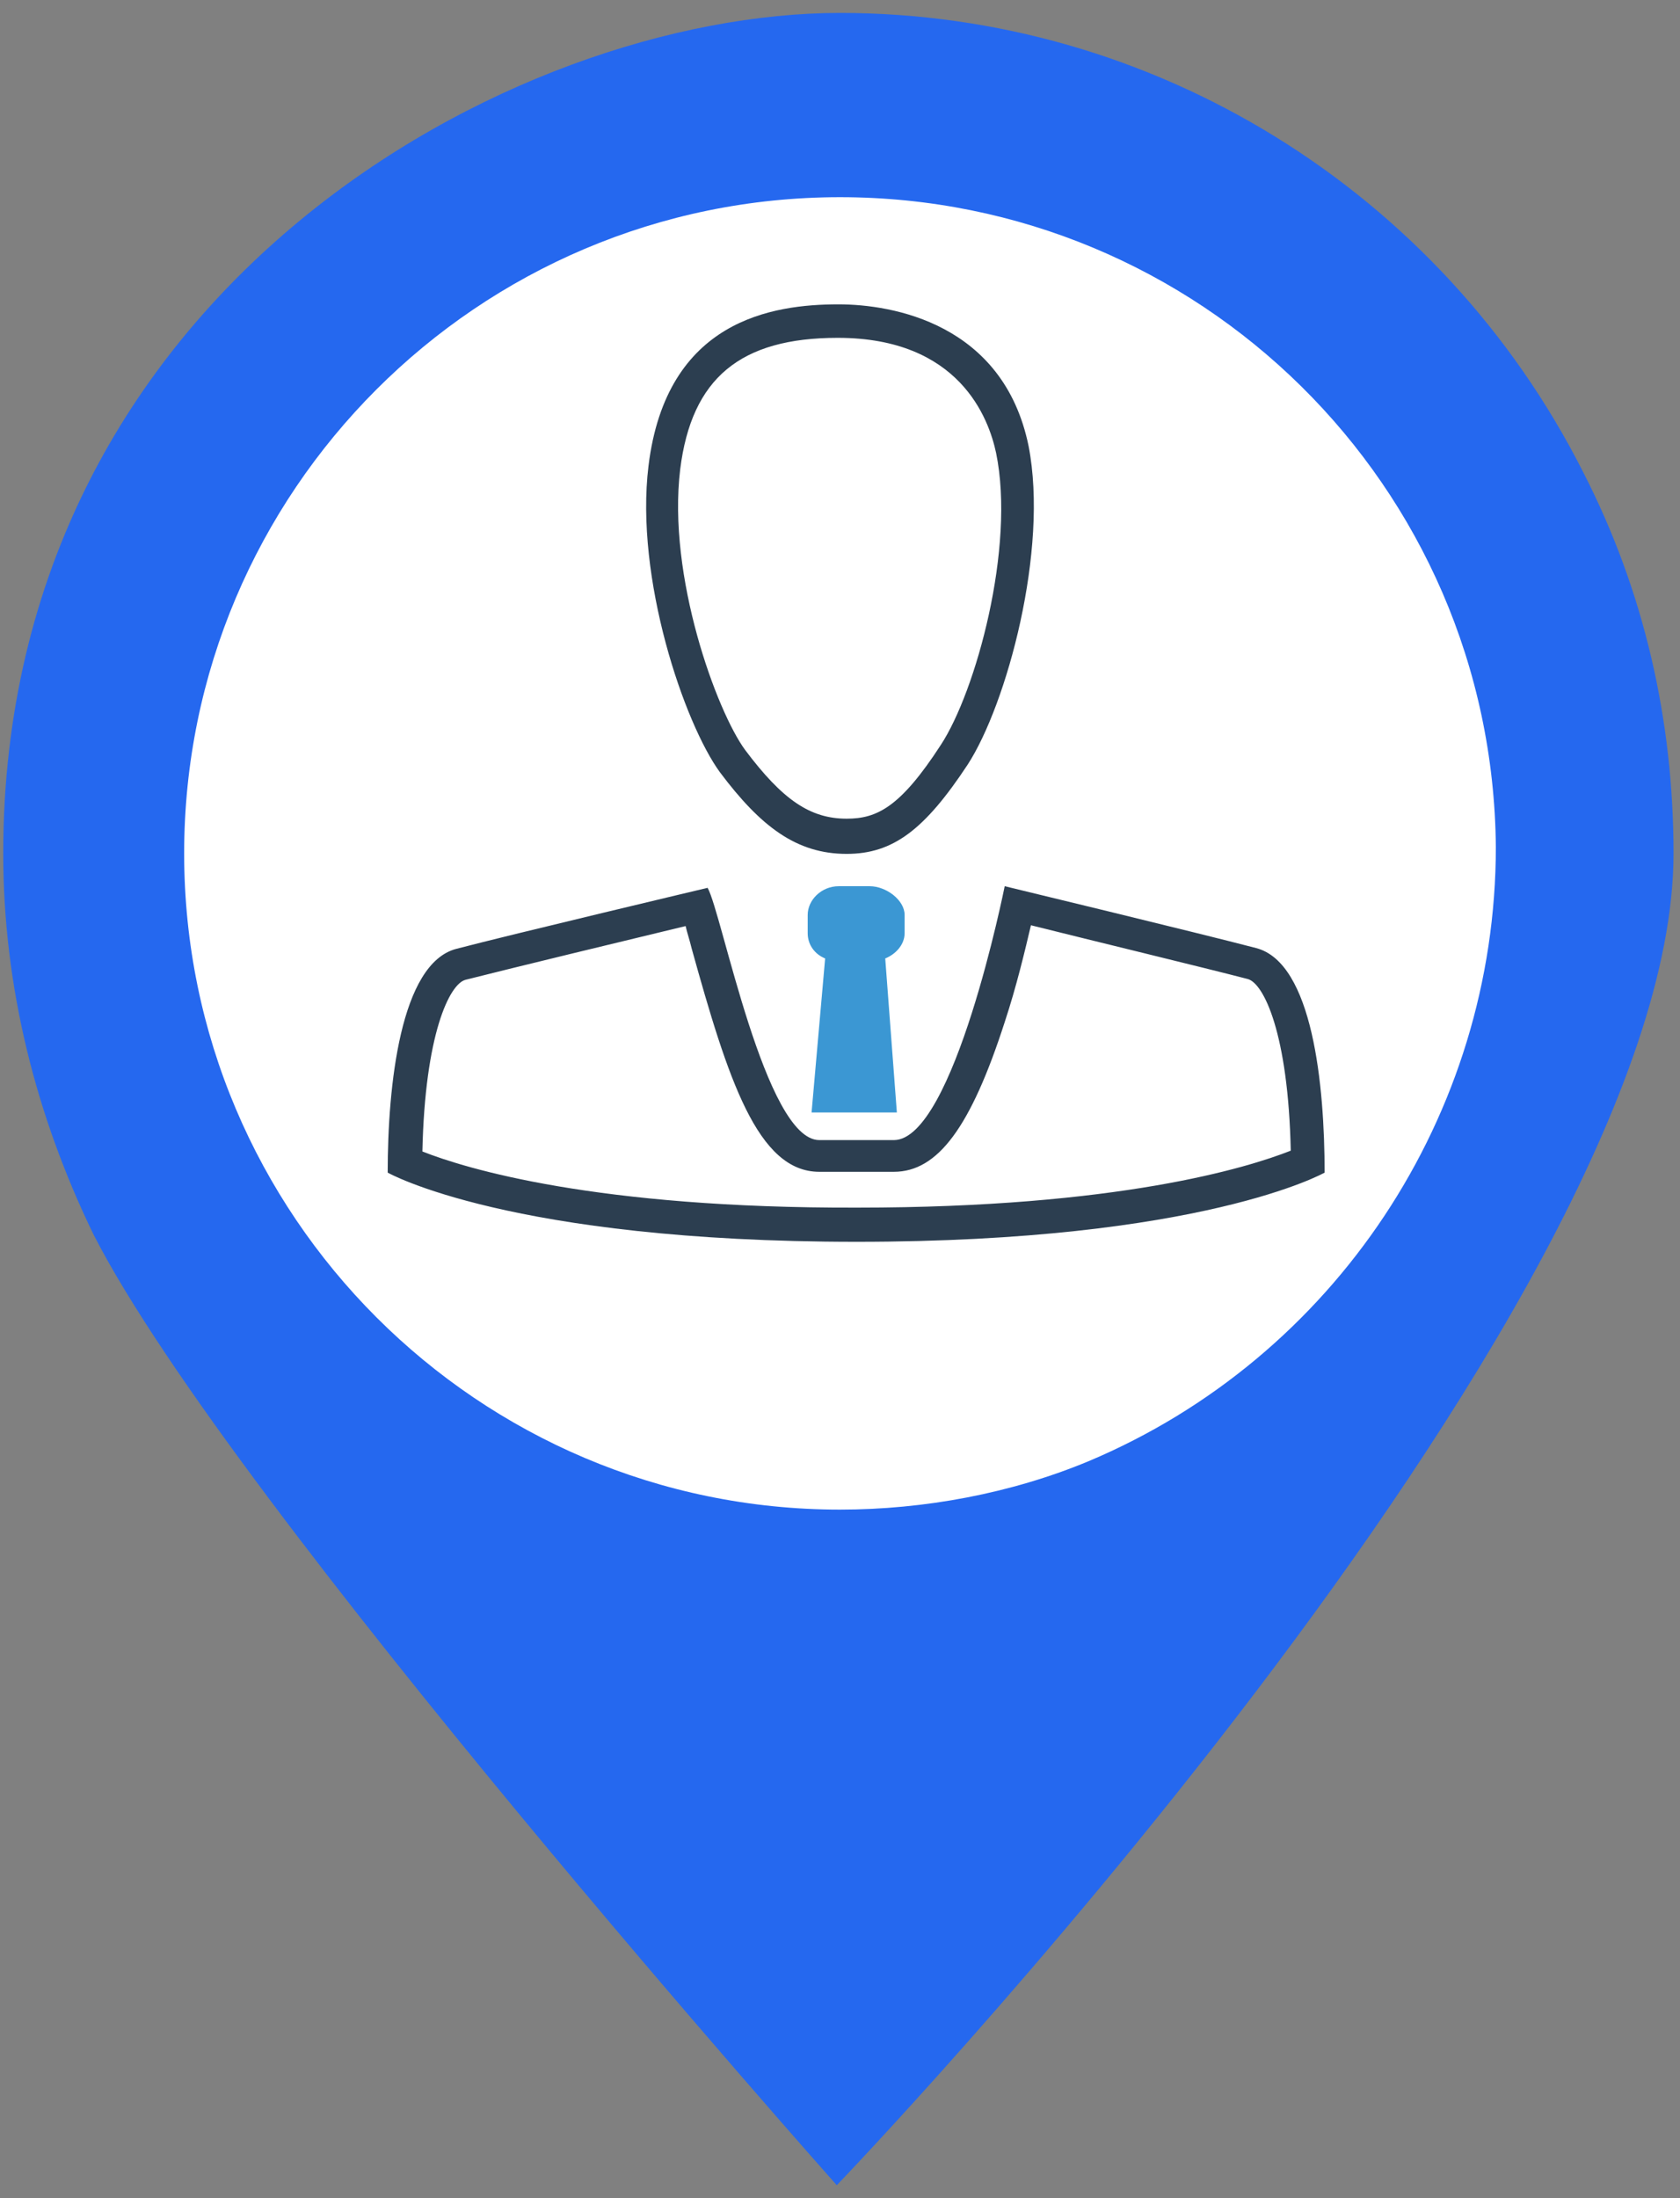 <?xml version="1.0" encoding="UTF-8"?>
<svg width="52px" height="68px" viewBox="0 0 52 68" version="1.1" xmlns="http://www.w3.org/2000/svg" xmlns:xlink="http://www.w3.org/1999/xlink">
    <rect x="0" y="0" width="52" height="68" fill="#808080" stroke="none"/>
    <!-- Generator: Sketch 52.6 (67491) - http://www.bohemiancoding.com/sketch -->
    <title>marker_delivery</title>
    <desc>Created with Sketch.</desc>
    <g id="Page-1" stroke="none" stroke-width="1" fill="none" fill-rule="evenodd">
        <g id="marker_delivery" transform="translate(-1, -1)">
            <g id="Group" transform="translate(0.383, 0.674)">
                <g transform="translate(0.617, 0.326)">
                    <g fill="#2568EF" fill-rule="nonzero" id="Shape">
                        <path d="M49,14.6 C44.6,5.9 35.7,0.4 26,0.4 C15.9,0.4 0.1,8.9 0.1,26.4 C0.1,30.5 1.1,34.5 2.9,38.2 C7.2,46.6 25.9,67.6 25.9,67.6 C25.9,67.6 51.8,40.7 51.8,26.4 C51.8,22.3 50.9,18.3 49,14.6 Z M26,42 C17.4,42 10.5,35 10.5,26.4 C10.5,17.8 17.5,10.9 26,10.9 C34.5,10.8 41.4,17.6 41.5,26.1 C41.5,26.1 41.5,26.2 41.5,26.2 C41.5,32.6 37.7,38.3 31.9,40.8 C30,41.6 28,42 26,42 Z"></path>
                    </g>
                    <path d="M26,6.1 C14.8,6.1 5.7,15.2 5.7,26.4 C5.7,37.6 14.8,46.7 26,46.7 C28.6,46.7 31.3,46.2 33.7,45.2 C41.3,42 46.3,34.5 46.3,26.2 C46.2,15 37.1,6.1 26,6.1 Z" id="Path" fill="#FFFFFF"></path>
                </g>
            </g>
            <g id="Group" transform="translate(13, 10.415)">
                <g id="iconfinder_free-17_463011">
                    <path d="M14.92,18 L13.96,18 C13.42,18 13,18.431 13,18.888 L13,19.454 C13,19.804 13.21,20.1 13.54,20.235 L13.12,25 L15.76,25 L15.4,20.235 C15.73,20.1 16,19.804 16,19.454 L16,18.888 C16,18.431 15.43,18 14.92,18 Z" id="Path" fill="#3B97D3"></path>
                    <path d="M26.878,19.913 C25.149,19.46 19.098,18 19.098,18 C19.098,18 17.526,25.854 15.666,25.854 L13.36,25.854 C11.684,25.854 10.348,18.831 9.902,18.05 C9.902,18.05 3.851,19.485 2.122,19.938 C0.393,20.391 0,24.167 0,26.86 C0,26.86 3.772,29 14.513,29 C25.228,29 29,26.86 29,26.86 C29,24.167 28.633,20.366 26.878,19.913 Z M1.074,26.206 C1.153,22.581 1.912,21.021 2.41,20.895 C3.694,20.568 7.44,19.661 9.221,19.233 C9.274,19.46 9.352,19.686 9.405,19.913 C10.531,23.966 11.448,26.835 13.36,26.835 L15.666,26.835 C17.028,26.835 18.05,25.451 19.098,22.204 C19.464,21.096 19.726,19.989 19.91,19.208 C21.717,19.661 25.359,20.542 26.616,20.87 C27.114,20.995 27.874,22.556 27.952,26.181 C26.616,26.709 22.608,27.943 14.539,27.943 C6.444,27.968 2.41,26.735 1.074,26.206 Z" id="Shape" fill="#2C3E50" fill-rule="nonzero"></path>
                    <path d="M19.837,4.383 C19.058,0.584 15.614,2.84217094e-14 13.955,2.84217094e-14 C11.919,2.84217094e-14 8.626,0.478 8.073,4.994 C7.646,8.473 9.179,12.963 10.285,14.477 C11.542,16.15 12.648,17 14.206,17 C15.639,17 16.62,16.256 17.952,14.238 C19.158,12.378 20.465,7.597 19.837,4.383 Z M17.122,13.627 C15.865,15.566 15.136,15.911 14.206,15.911 C13.075,15.911 12.221,15.327 11.064,13.786 C10.185,12.591 8.651,8.42 9.054,5.1 C9.406,2.284 10.914,1.036 13.93,1.036 C17.7,1.036 18.605,3.533 18.831,4.595 C19.435,7.517 18.203,11.98 17.122,13.627 Z" id="Shape" fill="#2C3E50" fill-rule="nonzero"></path>
                </g>
            </g>
        </g>
    </g>
</svg>
